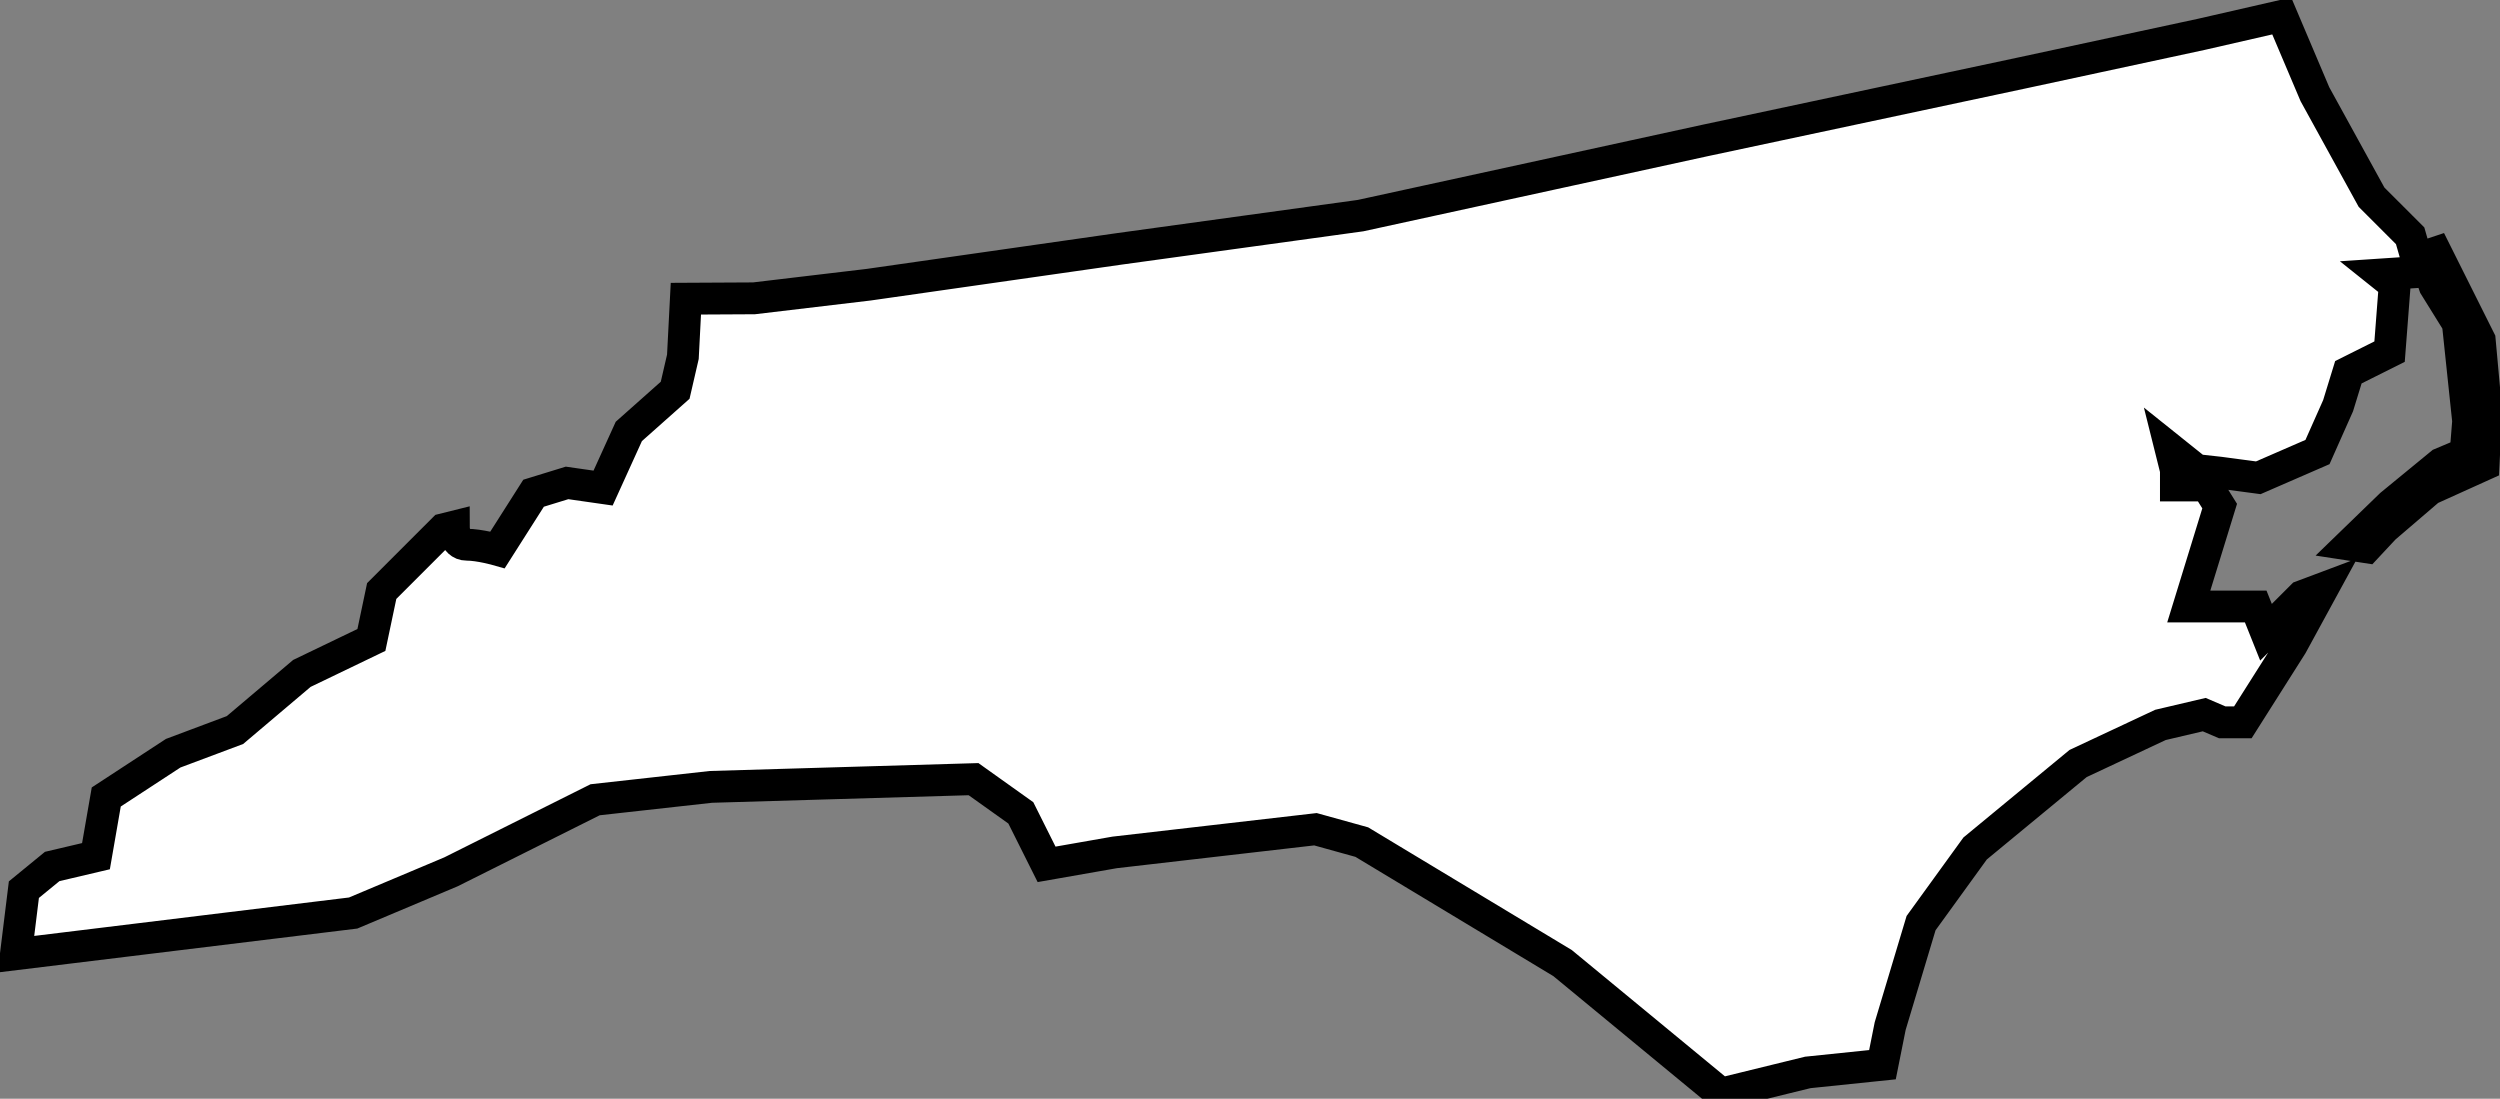 <?xml version="1.0" encoding="UTF-8" standalone="no"?>
<svg
   xmlns:dc="http://purl.org/dc/elements/1.1/"
   xmlns:cc="http://creativecommons.org/ns#"
   xmlns:rdf="http://www.w3.org/1999/02/22-rdf-syntax-ns#"
   xmlns:svg="http://www.w3.org/2000/svg"
   xmlns="http://www.w3.org/2000/svg"
   xmlns:sodipodi="http://sodipodi.sourceforge.net/DTD/sodipodi-0.dtd"
   xmlns:inkscape="http://www.inkscape.org/namespaces/inkscape"
   version="1.1"
   viewBox="0 0 157 69"
   id="svg2"
   inkscape:version="0.48.4 r9939"
   sodipodi:docname="new_york.svg">
  <rect x="0" y="0" width="157" height="69" fill="#808080" stroke="none"/>
  <defs
     id="defs62" />
  <sodipodi:namedview
     pagecolor="#ffffff"
     bordercolor="#666666"
     borderopacity="1"
     objecttolerance="10"
     gridtolerance="10"
     guidetolerance="10"
     inkscape:pageopacity="0"
     inkscape:pageshadow="2"
     inkscape:window-width="1442"
     inkscape:window-height="990"
     id="namedview60"
     showgrid="false"
     inkscape:zoom="0.95"
     inkscape:cx="-212.18971"
     inkscape:cy="63.683315"
     inkscape:window-x="-11"
     inkscape:window-y="-11"
     inkscape:window-maximized="1"
     inkscape:current-layer="svg2"
     fit-margin-top="0"
     fit-margin-left="0"
     fit-margin-right="0"
     fit-margin-bottom="0" />
  <style
     type="text/css"
     id="style4">
.state {
	fill:#d3d3d3;
	stroke:#fff;
	stroke-width:0.75;
	stroke-opacity:1;
}
</style>
  <path
     d="M 143.292,1 145.377,5.917 148.933,12.384 151.358,14.809 152.005,17.072 149.58,17.234 150.388,17.88 150.065,22.083 147.478,23.377 146.832,25.478 145.538,28.388 141.82,30.005 139.395,29.681 137.94,29.52 136.324,28.227 136.647,29.52 136.647,30.49 138.587,30.49 139.395,31.783 137.455,38.088 141.659,38.088 142.305,39.704 144.569,37.441 145.862,36.956 143.922,40.513 140.85,45.363 139.557,45.363 138.425,44.878 135.677,45.524 130.504,47.949 124.038,53.284 120.643,57.972 118.703,64.438 118.218,66.863 113.53,67.348 108.077,68.685 98.13,60.482 85.521,52.884 82.611,52.076 70.001,53.531 65.725,54.281 64.108,51.048 61.138,48.931 44.648,49.416 37.374,50.225 28.321,54.751 22.178,57.338 1,59.924 1.5,55.87 3.278,54.415 6.027,53.768 6.673,50.05 10.876,47.302 14.756,45.847 18.959,42.29 23.324,40.189 23.971,37.117 27.851,33.237 28.497,33.076 C 28.497,33.076 28.497,34.207 29.306,34.207 30.114,34.207 31.246,34.531 31.246,34.531 L 33.509,30.974 35.611,30.327 37.874,30.651 39.49,27.094 42.4,24.508 42.885,22.406 43.073,18.758 47.349,18.735 54.548,17.88 70.305,15.627 85.441,13.541 107.082,8.821 127.065,4.563 138.242,2.157 143.292,1 z M 147.562,34.207 150.149,31.701 153.301,29.114 154.837,28.468 154.999,26.447 154.352,20.304 152.897,17.96 152.25,16.101 152.978,15.858 155.726,21.355 156.13,25.8 155.969,29.195 152.574,30.731 149.745,33.156 148.613,34.368 147.562,34.207 z"
     id="NC"
     class="state"
     style="fill:#ffffff;fill-opacity:1;stroke:#000000;stroke-width:2;stroke-miterlimit:4;stroke-opacity:1;stroke-dasharray:none"
     inkscape:connector-curvature="0" />
</svg>
